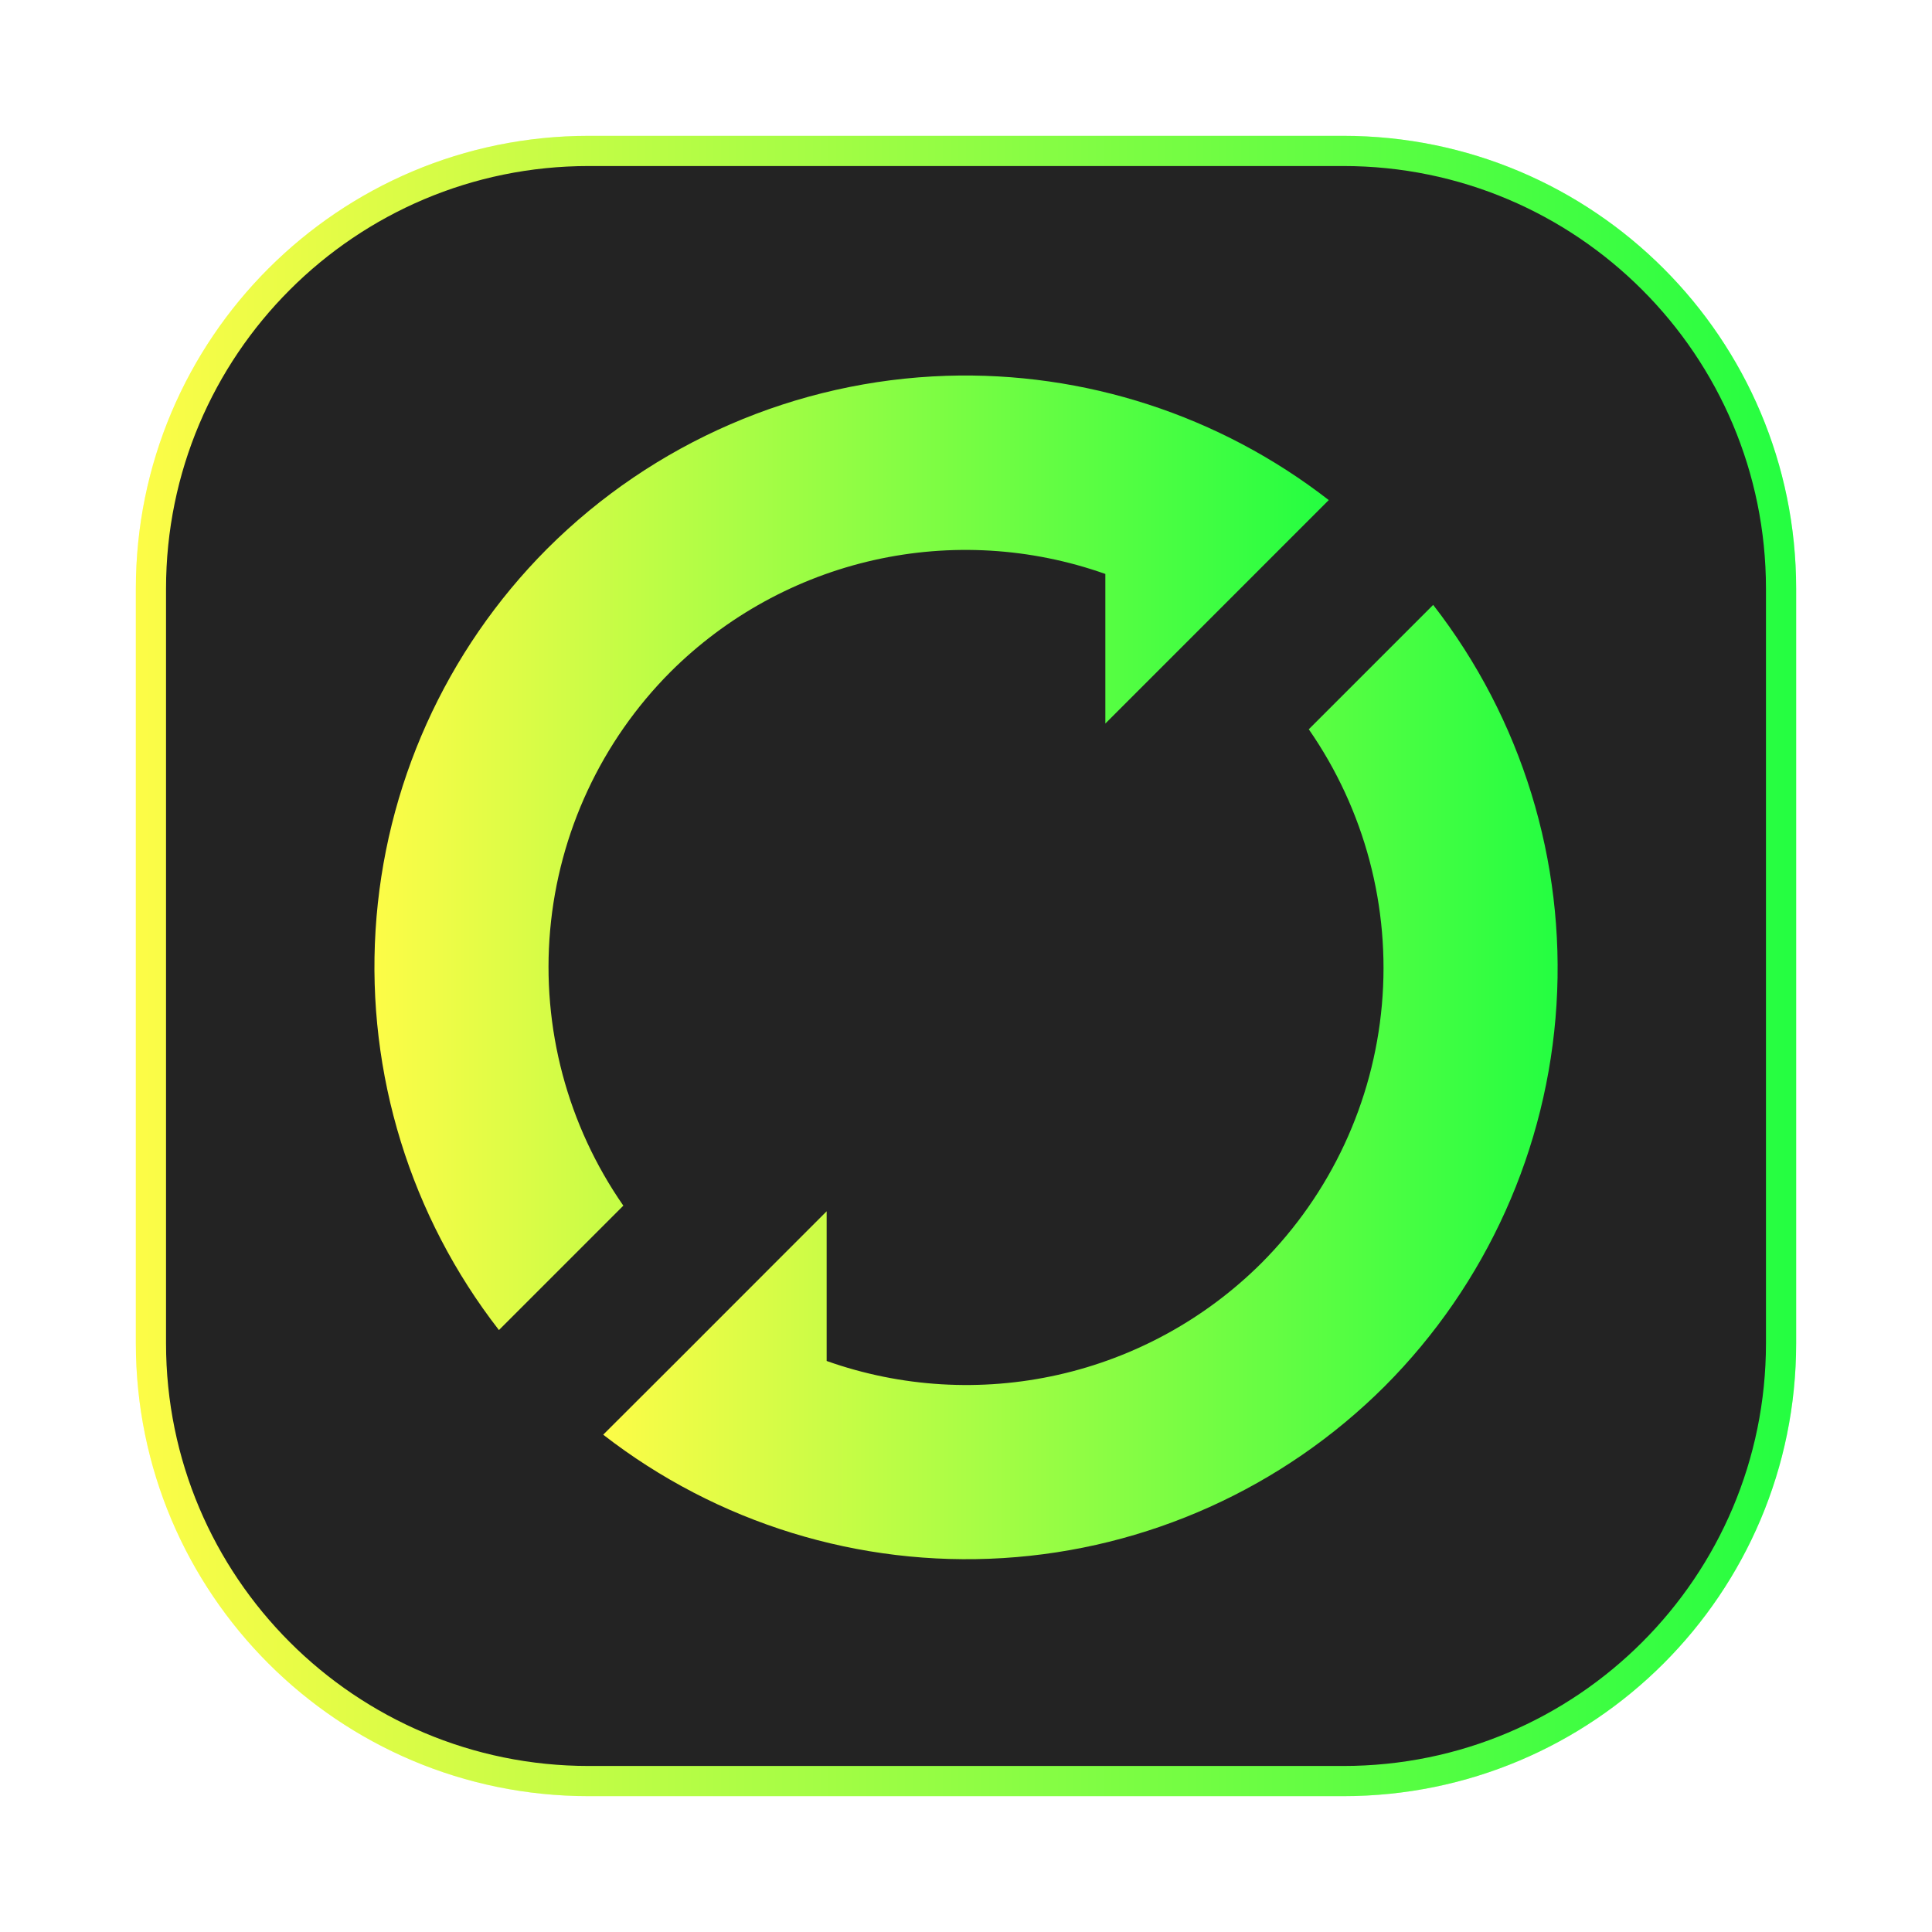 <svg width="64" height="64" viewBox="0 0 64 64" fill="none" xmlns="http://www.w3.org/2000/svg">
<g clip-path="url(#clip0_4_2397)">
<g opacity="0.3" filter="url(#filter0_f_4_2397)">
<path d="M44.5 4.5H19.5C11.216 4.5 4.5 11.216 4.5 19.5V44.5C4.5 52.784 11.216 59.5 19.5 59.5H44.5C52.784 59.5 59.5 52.784 59.5 44.5V19.5C59.5 11.216 52.784 4.5 44.5 4.5Z" fill="url(#paint0_linear_4_2397)"/>
</g>
<path d="M19.5 5H44.5C52.508 5 59 11.492 59 19.5V44.5C59 52.508 52.508 59 44.5 59H19.5C11.492 59 5 52.508 5 44.5V19.5C5 11.492 11.492 5 19.5 5Z" fill="#232323" stroke="url(#paint1_linear_4_2397)"/>
<path d="M31.352 12.449C26.377 12.611 21.65 14.659 18.128 18.176C14.758 21.556 12.735 26.051 12.441 30.816C12.146 35.581 13.599 40.29 16.528 44.06L20.649 39.939C18.797 37.275 17.939 34.047 18.224 30.815C18.51 27.584 19.921 24.555 22.21 22.258C24.061 20.413 26.395 19.13 28.945 18.555C31.494 17.981 34.153 18.14 36.616 19.013V23.968L44.017 16.566C40.404 13.759 35.924 12.303 31.352 12.449Z" fill="url(#paint2_linear_4_2397)"/>
<path d="M47.476 20.038L43.355 24.159C45.206 26.823 46.063 30.052 45.777 33.283C45.491 36.514 44.08 39.542 41.789 41.839C39.938 43.684 37.604 44.968 35.055 45.542C32.506 46.116 29.846 45.958 27.384 45.084V40.125L22.49 45.023L19.982 47.526C23.754 50.456 28.464 51.909 33.23 51.613C37.996 51.318 42.491 49.294 45.871 45.921C49.243 42.541 51.266 38.047 51.561 33.282C51.857 28.517 50.404 23.808 47.476 20.038Z" fill="url(#paint3_linear_4_2397)"/>
</g>
<defs>
<filter id="filter0_f_4_2397" x="3.263" y="3.263" width="57.475" height="57.475" filterUnits="userSpaceOnUse" color-interpolation-filters="sRGB">
<feFlood flood-opacity="0" result="BackgroundImageFix"/>
<feBlend mode="normal" in="SourceGraphic" in2="BackgroundImageFix" result="shape"/>
<feGaussianBlur stdDeviation="0.619" result="effect1_foregroundBlur_4_2397"/>
</filter>
<linearGradient id="paint0_linear_4_2397" x1="4.5" y1="32" x2="59.5" y2="32" gradientUnits="userSpaceOnUse">
<stop stop-color="#FDFC47"/>
<stop offset="1" stop-color="#24FE41"/>
</linearGradient>
<linearGradient id="paint1_linear_4_2397" x1="4.5" y1="32" x2="59.5" y2="32" gradientUnits="userSpaceOnUse">
<stop stop-color="#FDFC47"/>
<stop offset="1" stop-color="#24FE41"/>
</linearGradient>
<linearGradient id="paint2_linear_4_2397" x1="12.403" y1="28.25" x2="44.017" y2="28.25" gradientUnits="userSpaceOnUse">
<stop stop-color="#FDFC47"/>
<stop offset="1" stop-color="#24FE41"/>
</linearGradient>
<linearGradient id="paint3_linear_4_2397" x1="19.982" y1="35.844" x2="51.599" y2="35.844" gradientUnits="userSpaceOnUse">
<stop stop-color="#FDFC47"/>
<stop offset="1" stop-color="#24FE41"/>
</linearGradient>
<clipPath id="clip0_4_2397">
<rect width="64" height="64" fill="white"/>
</clipPath>
</defs>
</svg>
